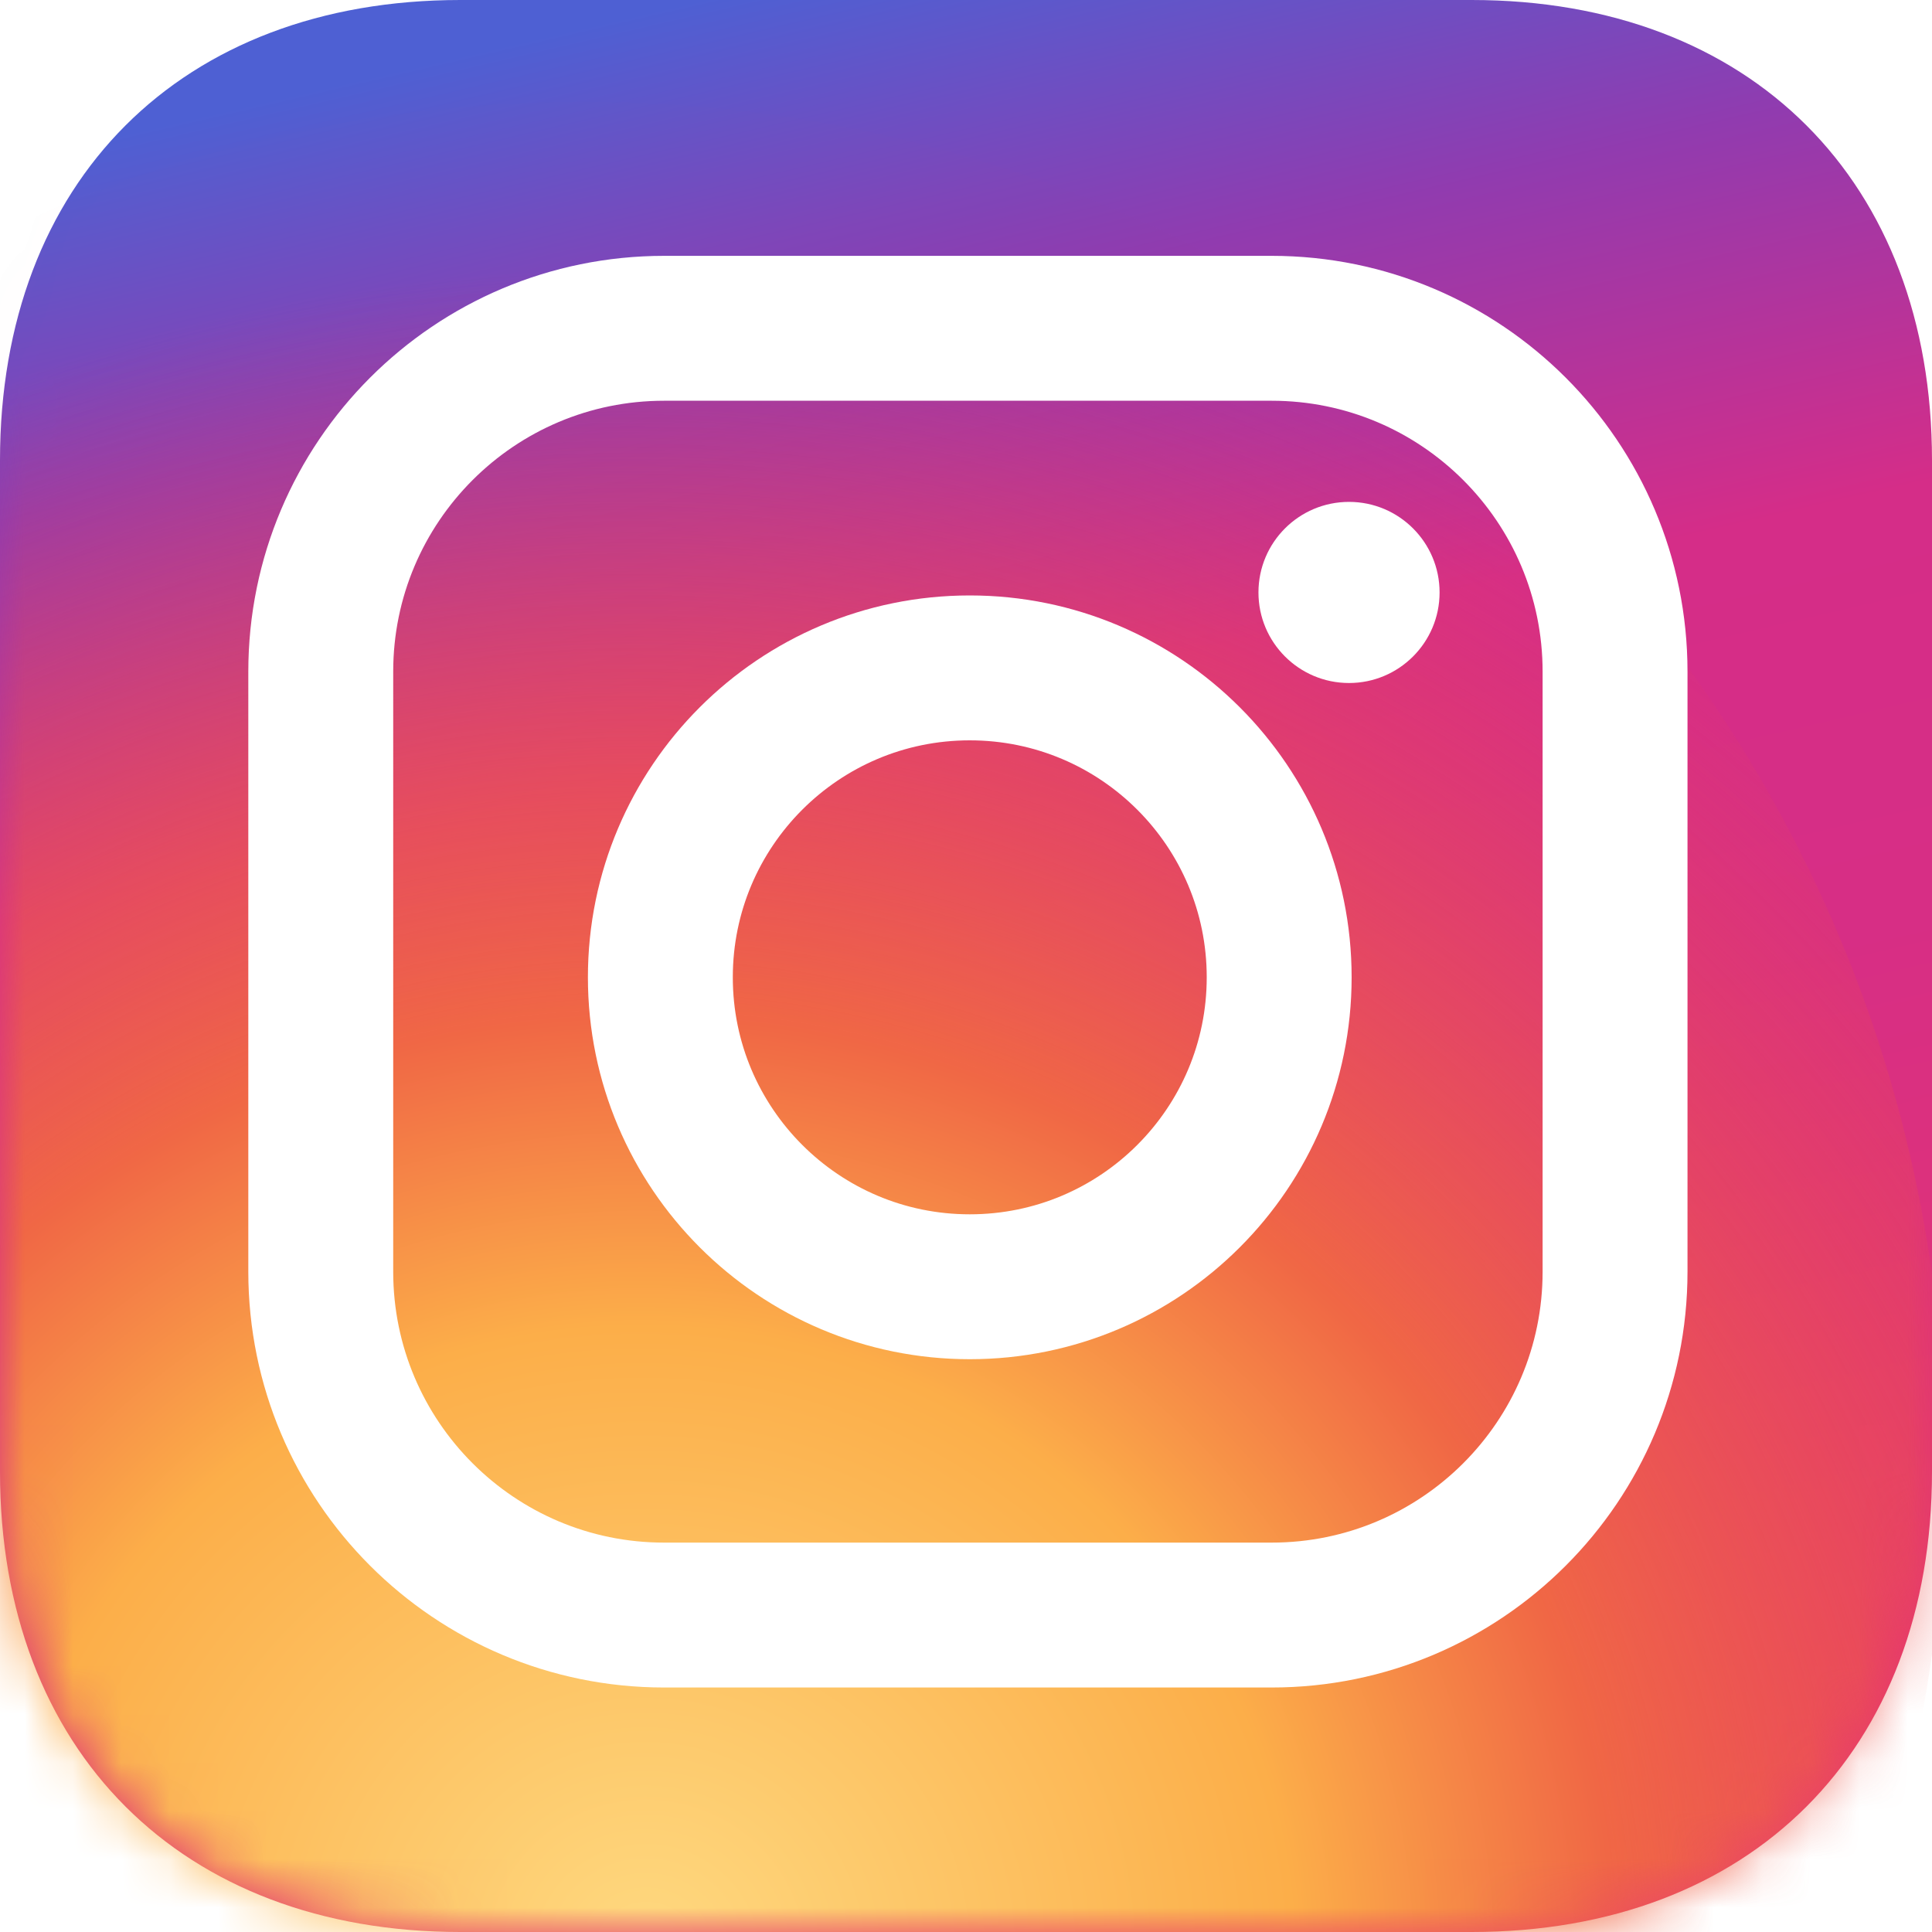 <svg width="40" height="40" viewBox="0 0 40 40" fill="none" xmlns="http://www.w3.org/2000/svg">
<path fill-rule="evenodd" clip-rule="evenodd" d="M30.469 0C36.25 0 40 3.75 40 9.531V30.469C40 36.25 36.25 40 30.469 40H9.531C3.75 40 0 36.25 0 30.469V9.531C0 3.75 3.75 0 9.531 0H30.469Z" fill="url(#paint0_linear_691_593)"/>
<mask id="mask0_691_593" style="mask-type:alpha" maskUnits="userSpaceOnUse" x="0" y="0" width="40" height="40">
<path fill-rule="evenodd" clip-rule="evenodd" d="M30.469 0C36.25 0 40 3.75 40 9.531V30.469C40 36.25 36.25 40 30.469 40H9.531C3.75 40 0 36.25 0 30.469V9.531C0 3.75 3.75 0 9.531 0H30.469Z" fill="white"/>
</mask>
<g mask="url(#mask0_691_593)">
<path fill-rule="evenodd" clip-rule="evenodd" d="M12.07 58.516C27.646 58.516 40.273 45.889 40.273 30.312C40.273 14.736 27.646 2.109 12.07 2.109C-3.506 2.109 -16.133 14.736 -16.133 30.312C-16.133 45.889 -3.506 58.516 12.07 58.516Z" fill="url(#paint1_radial_691_593)"/>
</g>
<g filter="url(#filter0_d_691_593)">
<path d="M26.328 6.797H13.75C9.824 6.797 6.641 9.98 6.641 13.906V26.328C6.641 30.255 9.824 33.438 13.75 33.438H26.328C30.255 33.438 33.438 30.255 33.438 26.328V13.906C33.438 9.98 30.255 6.797 26.328 6.797Z" stroke="white" stroke-width="3"/>
</g>
<g filter="url(#filter1_d_691_593)">
<path fill-rule="evenodd" clip-rule="evenodd" d="M20.078 26.641C23.616 26.641 26.484 23.772 26.484 20.234C26.484 16.696 23.616 13.828 20.078 13.828C16.54 13.828 13.672 16.696 13.672 20.234C13.672 23.772 16.54 26.641 20.078 26.641Z" stroke="white" stroke-width="3"/>
</g>
<g filter="url(#filter2_d_691_593)">
<path fill-rule="evenodd" clip-rule="evenodd" d="M27.93 14.141C28.965 14.141 29.805 13.301 29.805 12.266C29.805 11.23 28.965 10.391 27.93 10.391C26.894 10.391 26.055 11.23 26.055 12.266C26.055 13.301 26.894 14.141 27.93 14.141Z" fill="white"/>
</g>
<defs>
<filter id="filter0_d_691_593" x="3.141" y="3.297" width="33.797" height="33.641" filterUnits="userSpaceOnUse" color-interpolation-filters="sRGB">
<feFlood flood-opacity="0" result="BackgroundImageFix"/>
<feColorMatrix in="SourceAlpha" type="matrix" values="0 0 0 0 0 0 0 0 0 0 0 0 0 0 0 0 0 0 127 0" result="hardAlpha"/>
<feOffset/>
<feGaussianBlur stdDeviation="1"/>
<feColorMatrix type="matrix" values="0 0 0 0 0 0 0 0 0 0 0 0 0 0 0 0 0 0 0.131 0"/>
<feBlend mode="normal" in2="BackgroundImageFix" result="effect1_dropShadow_691_593"/>
<feBlend mode="normal" in="SourceGraphic" in2="effect1_dropShadow_691_593" result="shape"/>
</filter>
<filter id="filter1_d_691_593" x="10.172" y="10.328" width="19.812" height="19.812" filterUnits="userSpaceOnUse" color-interpolation-filters="sRGB">
<feFlood flood-opacity="0" result="BackgroundImageFix"/>
<feColorMatrix in="SourceAlpha" type="matrix" values="0 0 0 0 0 0 0 0 0 0 0 0 0 0 0 0 0 0 127 0" result="hardAlpha"/>
<feOffset/>
<feGaussianBlur stdDeviation="1"/>
<feColorMatrix type="matrix" values="0 0 0 0 0 0 0 0 0 0 0 0 0 0 0 0 0 0 0.131 0"/>
<feBlend mode="normal" in2="BackgroundImageFix" result="effect1_dropShadow_691_593"/>
<feBlend mode="normal" in="SourceGraphic" in2="effect1_dropShadow_691_593" result="shape"/>
</filter>
<filter id="filter2_d_691_593" x="24.055" y="8.391" width="7.75" height="7.75" filterUnits="userSpaceOnUse" color-interpolation-filters="sRGB">
<feFlood flood-opacity="0" result="BackgroundImageFix"/>
<feColorMatrix in="SourceAlpha" type="matrix" values="0 0 0 0 0 0 0 0 0 0 0 0 0 0 0 0 0 0 127 0" result="hardAlpha"/>
<feOffset/>
<feGaussianBlur stdDeviation="1"/>
<feColorMatrix type="matrix" values="0 0 0 0 0 0 0 0 0 0 0 0 0 0 0 0 0 0 0.131 0"/>
<feBlend mode="normal" in2="BackgroundImageFix" result="effect1_dropShadow_691_593"/>
<feBlend mode="normal" in="SourceGraphic" in2="effect1_dropShadow_691_593" result="shape"/>
</filter>
<linearGradient id="paint0_linear_691_593" x1="-0.781" y1="3.532" x2="10.3" y2="51.252" gradientUnits="userSpaceOnUse">
<stop stop-color="#4E60D3"/>
<stop offset="0.149" stop-color="#913BAF"/>
<stop offset="0.316" stop-color="#D52D88"/>
<stop offset="0.494" stop-color="#D72E85"/>
<stop offset="0.817" stop-color="#E6366D"/>
<stop offset="1" stop-color="#F26D4F"/>
</linearGradient>
<radialGradient id="paint1_radial_691_593" cx="0" cy="0" r="1" gradientUnits="userSpaceOnUse" gradientTransform="translate(13.606 40.131) rotate(15.557) scale(36.385 34.263)">
<stop stop-color="#FED980"/>
<stop offset="0.372" stop-color="#FCAE49"/>
<stop offset="0.556" stop-color="#F06745"/>
<stop offset="1" stop-color="#E83D5C" stop-opacity="0.01"/>
</radialGradient>
</defs>
</svg>
